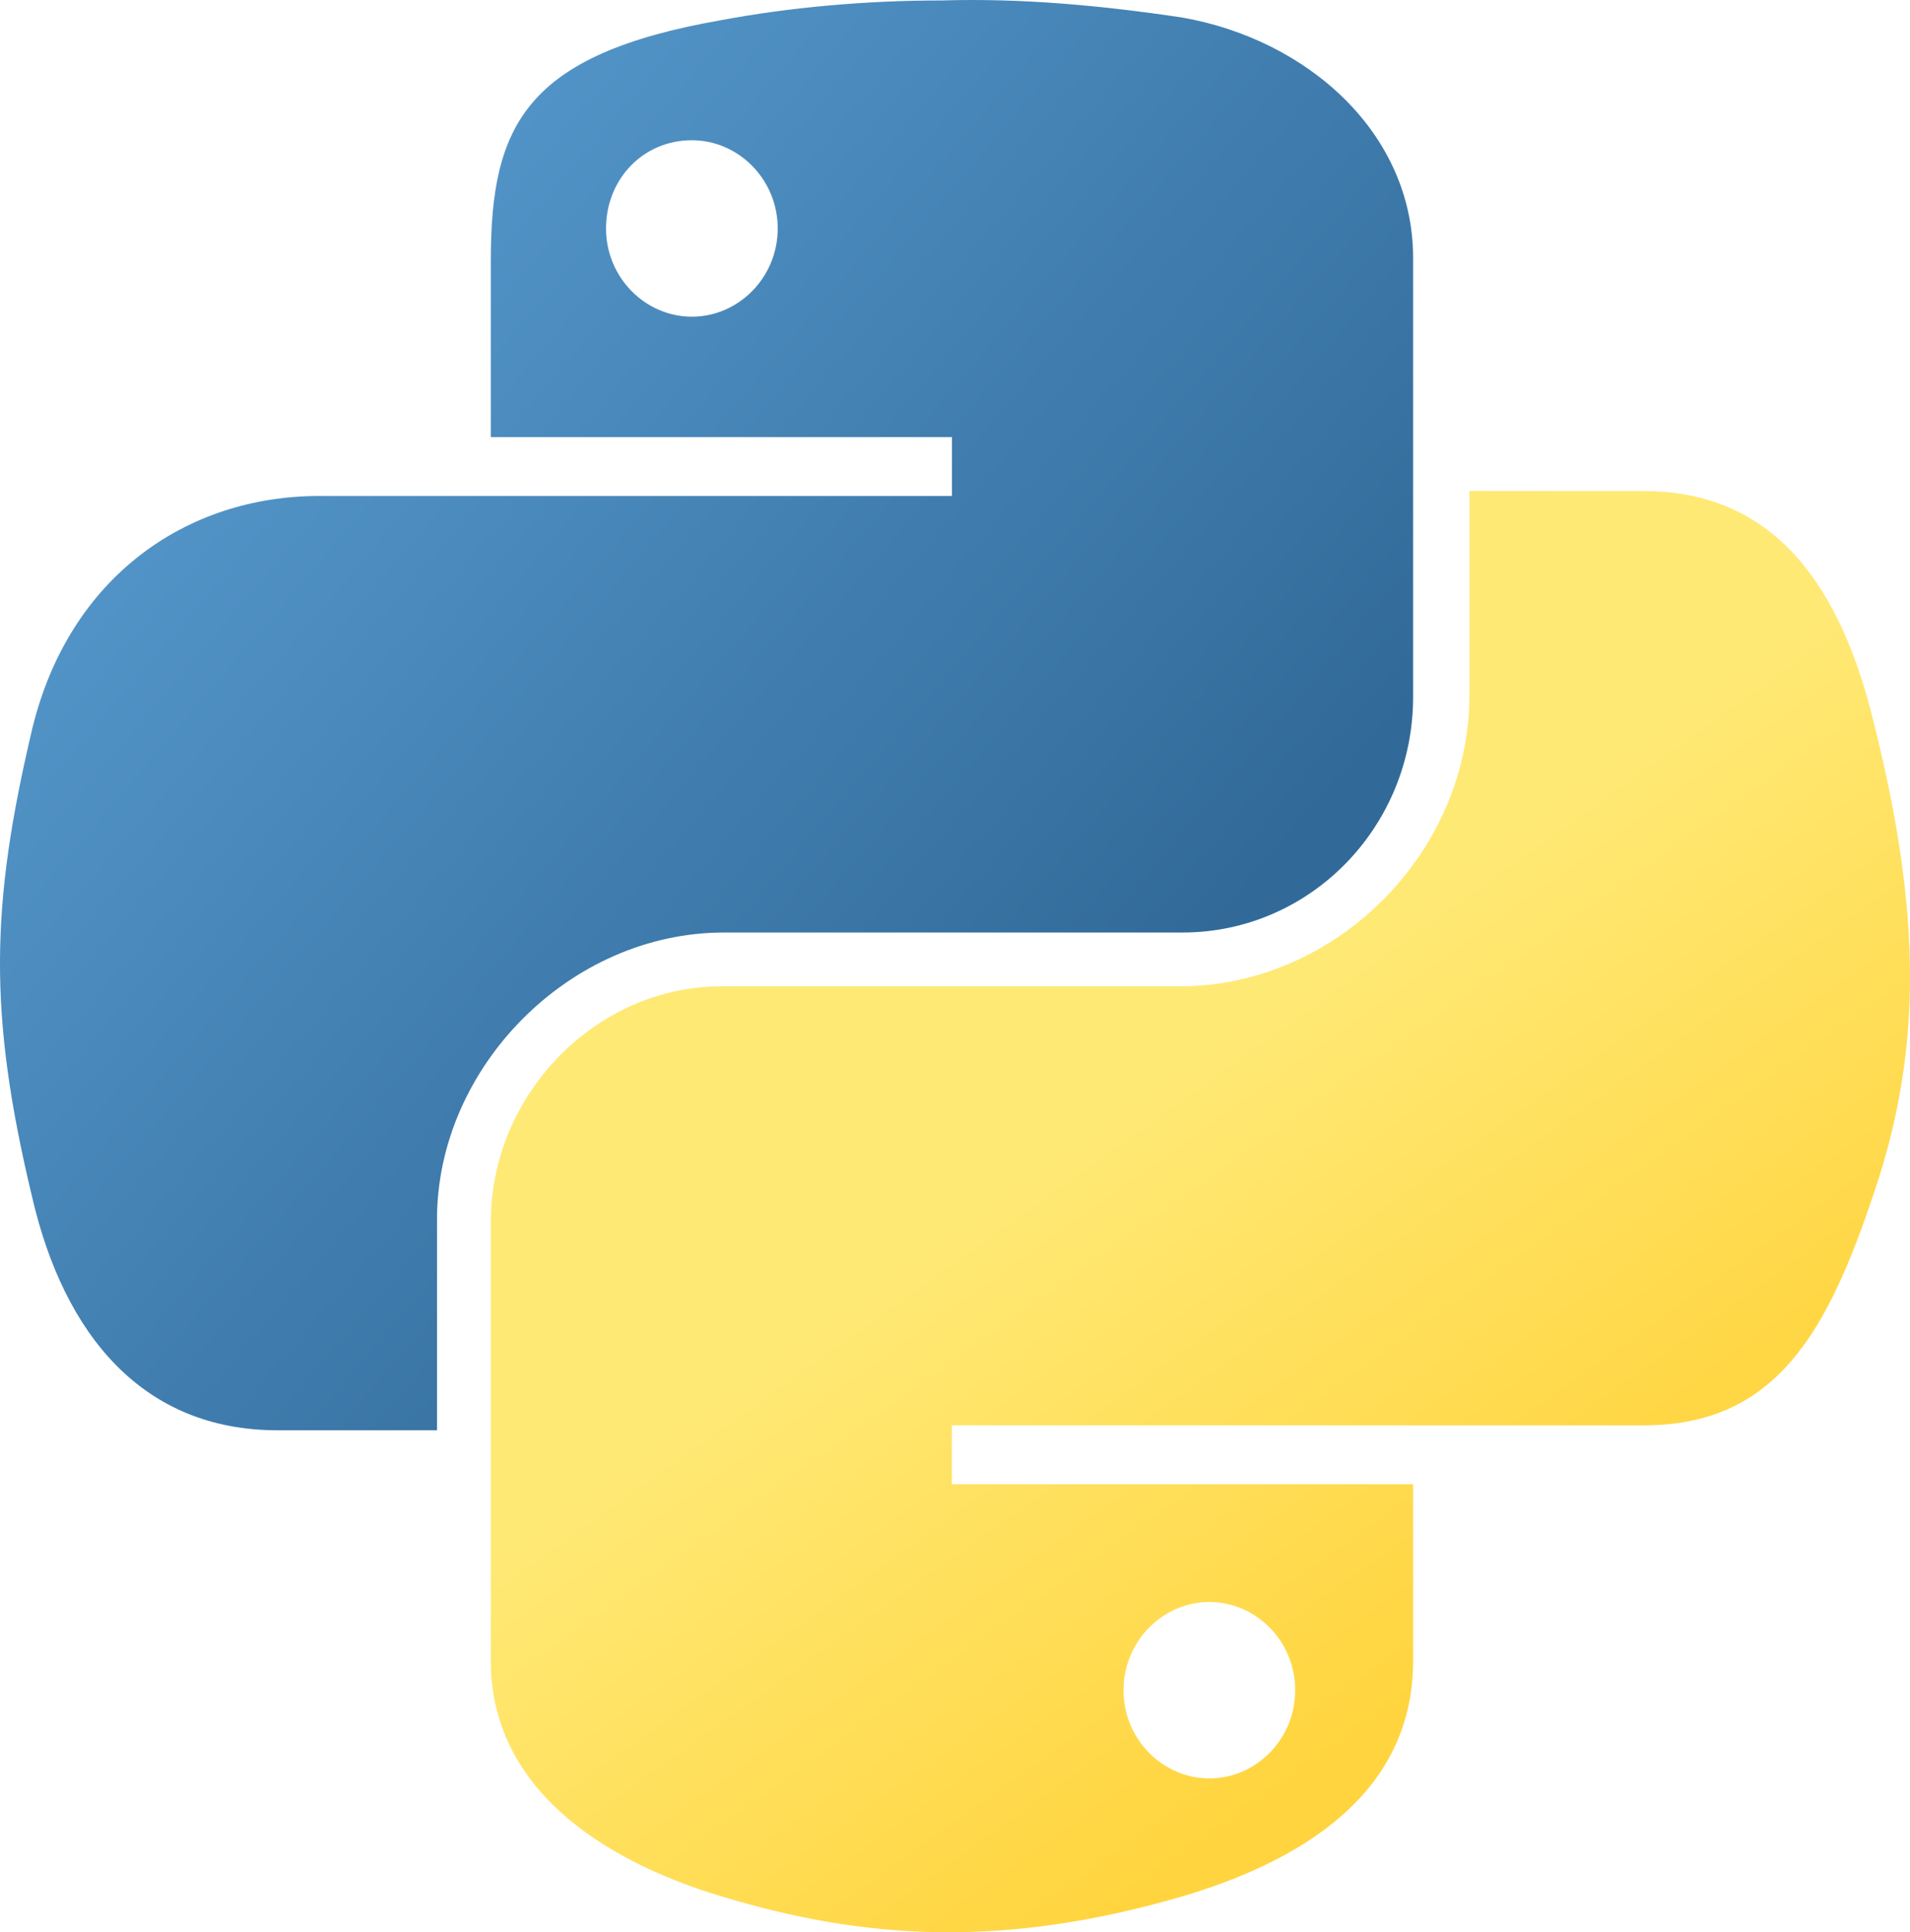 <?xml version="1.0" encoding="UTF-8"?>
<svg id="Laag_1" xmlns="http://www.w3.org/2000/svg" version="1.1" xmlns:xlink="http://www.w3.org/1999/xlink" viewBox="0 0 1281.48 1296.51">
  <!-- Generator: Adobe Illustrator 29.5.0, SVG Export Plug-In . SVG Version: 2.1.0 Build 137)  -->
  <defs>
    <linearGradient id="linear-gradient" x1="12428.7" y1="-27441.39" x2="12505.09" y2="-27507.12" gradientTransform="translate(-115052.22 -256478.82) scale(9.26 -9.35)" gradientUnits="userSpaceOnUse">
      <stop offset="0" stop-color="#5ca0d5"/>
      <stop offset="1" stop-color="#316a99"/>
    </linearGradient>
    <linearGradient id="linear-gradient1" x1="12533.3" y1="-27549.08" x2="12506.02" y2="-27510.49" gradientTransform="translate(-115052.22 -256478.82) scale(9.26 -9.35)" gradientUnits="userSpaceOnUse">
      <stop offset="0" stop-color="#ffd43e"/>
      <stop offset="1" stop-color="#ffe975"/>
    </linearGradient>
  </defs>
  <path d="M632.1.3c-52.7,0-103.7,4.9-148.1,13.2-131.6,23-154.7,70.8-154.7,161.3v118.5h309.4v39.5H214.1c-88.9,0-167.8,54.3-192.5,156.3-28,118.5-29.6,190.9,0,314.3,21.4,92.2,74.1,156.3,164.6,156.3h107v-141.5c0-102,88.9-192.5,192.5-192.5h307.7c85.6,0,154.7-70.8,154.7-158V173.1c0-83.9-70.8-146.5-154.7-161.3C739,3.6,684.7-1.3,632.1.3ZM464.2,94.1c31.3,0,57.6,26.3,57.6,59.2s-26.3,59.2-57.6,59.2-57.6-26.3-57.6-59.2,24.7-59.2,57.6-59.2h0Z" style="fill: url(#linear-gradient);"/>
  <path d="M985.9,329.4v136.6c0,107-90.5,195.8-194.2,195.8h-307.7c-83.9,0-154.7,72.4-154.7,158v294.6c0,83.9,72.4,133.3,154.7,158,97.1,29.6,190.9,34.6,309.4,0,77.3-23,154.7-67.5,154.7-158v-118.5h-309.5v-39.5h464.1c88.9,0,123.4-62.5,154.7-156.3,32.9-97.1,31.3-189.2,0-314.3-21.4-88.9-64.2-156.3-154.7-156.3l-116.8-.1h0ZM811.4,1074.9c31.3,0,57.6,26.3,57.6,59.2s-26.3,59.2-57.6,59.2-57.6-26.3-57.6-59.2,26.4-59.2,57.6-59.2Z" style="fill: url(#linear-gradient1);"/>
</svg>